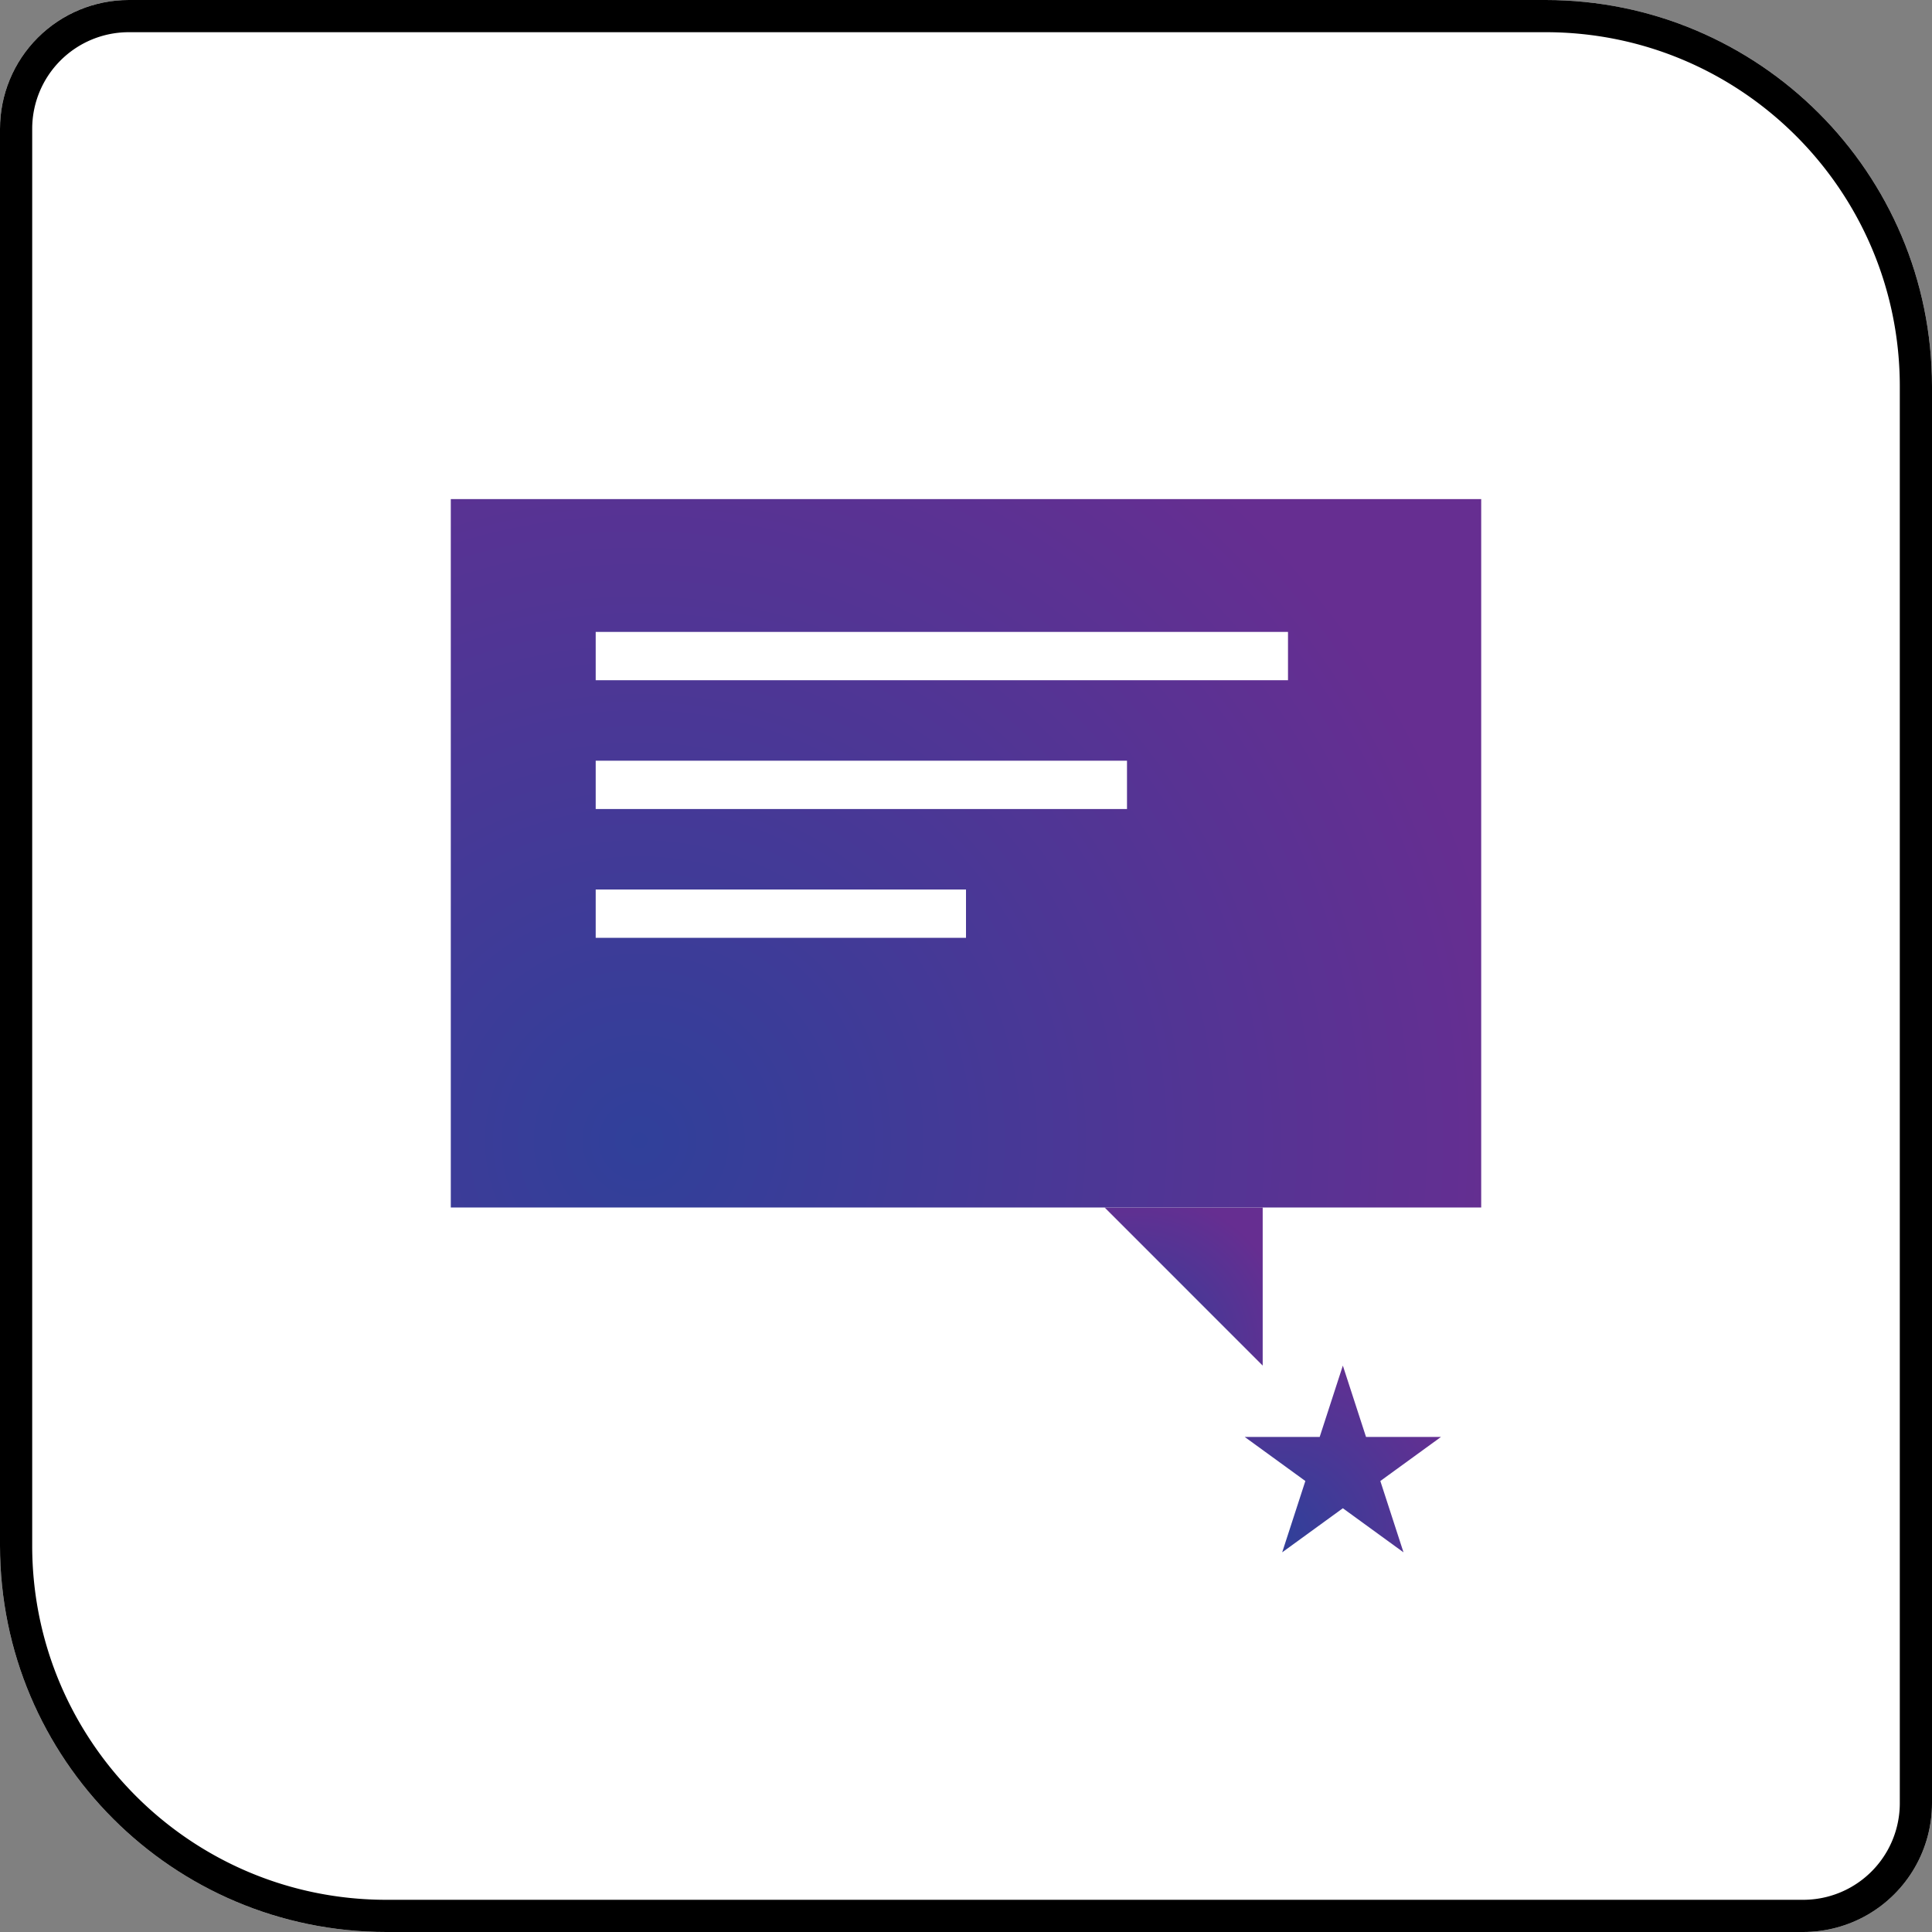 <svg xmlns="http://www.w3.org/2000/svg" xmlns:xlink="http://www.w3.org/1999/xlink" width="120" height="120" viewBox="0 0 120 120"><rect x="0" y="0" width="120" height="120" fill="#808080" stroke="none"/><defs><path id="dy9ma" d="M1013 1509a8 8 0 0 1 8-8h88c13.255 0 24 10.745 24 24v88a8 8 0 0 1-8 8h-88c-13.255 0-24-10.745-24-24z"/><path id="dy9mc" d="M1081.61 1576l9.818 9.819V1576z"/><path id="dy9me" d="M1094.968 1590.25h-4.658l3.768 2.738-1.439 4.43 3.768-2.738 3.767 2.738-1.439-4.43 3.769-2.738h-4.658l-1.439-4.43z"/><path id="dy9mg" d="M1050 1556.249h23v3.001h-23zm0-8h33v3.001h-33zm0-8h43v3.001h-43zm-9 35.751h64v-44h-64z"/><clipPath id="dy9mb"><use fill="#fff" xlink:href="#dy9ma"/></clipPath><radialGradient id="dy9md" cx="1083.41" cy="1584.89" r="9.97" gradientUnits="userSpaceOnUse"><stop offset="0" stop-color="#30409a"/><stop offset="1" stop-color="#662e91"/></radialGradient><radialGradient id="dy9mf" cx="1092.54" cy="1596.32" r="12.04" gradientUnits="userSpaceOnUse"><stop offset="0" stop-color="#30409a"/><stop offset="1" stop-color="#662e91"/></radialGradient><radialGradient id="dy9mh" cx="1052.71" cy="1571.84" r="54.47" gradientUnits="userSpaceOnUse"><stop offset="0" stop-color="#30409a"/><stop offset="1" stop-color="#662e91"/></radialGradient></defs><g><g transform="translate(-1013 -1501)"><use fill="#fff" xlink:href="#dy9ma"/><use fill="#fff" fill-opacity="0" stroke="#000" stroke-miterlimit="50" stroke-width="4" clip-path="url(&quot;#dy9mb&quot;)" xlink:href="#dy9ma"/></g><g transform="translate(-1013 -1501)"><g><use fill="url(#dy9md)" xlink:href="#dy9mc"/></g><g><use fill="url(#dy9mf)" xlink:href="#dy9me"/></g><g><use fill="url(#dy9mh)" xlink:href="#dy9mg"/></g></g></g></svg>